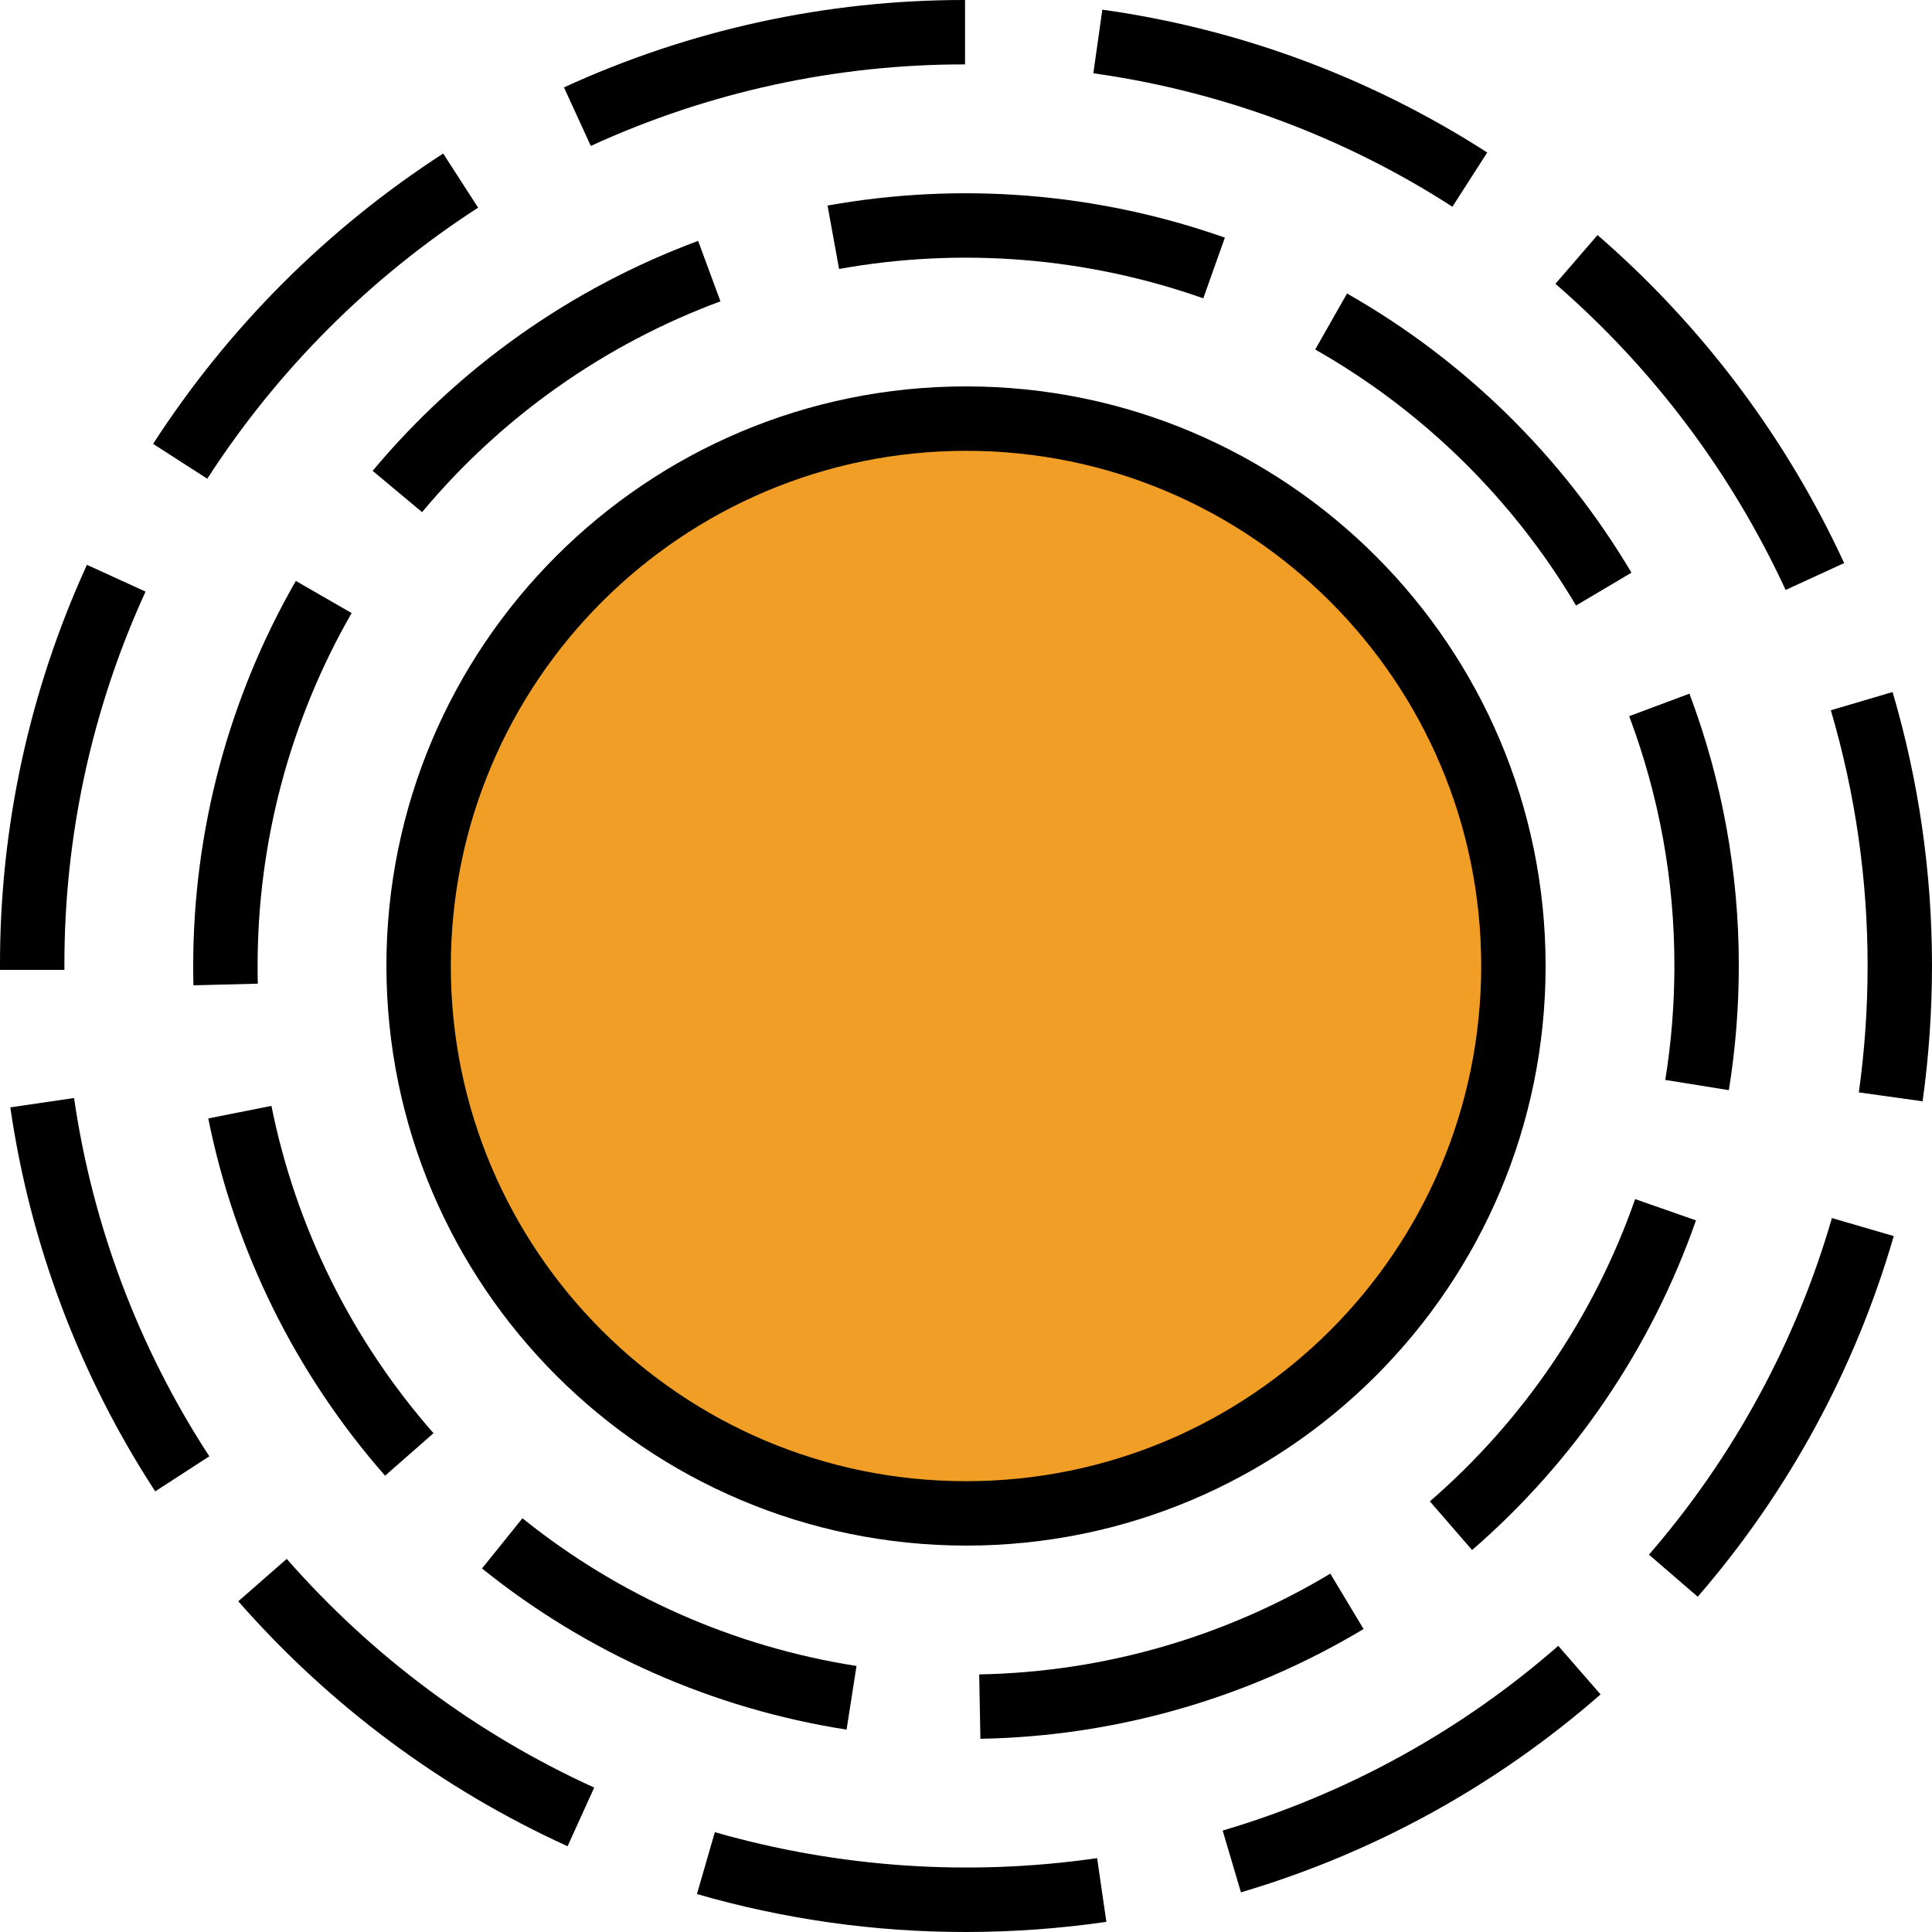 <svg version="1.1" id="Capa_1" xmlns="http://www.w3.org/2000/svg" xmlns:xlink="http://www.w3.org/1999/xlink" x="0px" y="0px" viewBox="0 0 617.547 617.547" style="enable-background:new 0 0 617.547 617.547;" xml:space="preserve" height="512" width="512">
	<g>
		<g>
			<g id="filled_outline_32_">
				<circle style="fill:#F09E26;" cx="308.774" cy="308.774" r="174.972" />
				<path d="M180.263,27.934l8.584,18.712c37.526-17.23,78.336-26.122,119.619-26.06V0.001
				C264.218-0.061,220.475,9.47,180.263,27.934z" />
				<path d="M349.481,23.426c40.902,5.723,80.055,20.276,114.771,42.652l11.126-17.332C438.16,24.795,396.188,9.212,352.352,3.088
				L349.481,23.426z" />
				<path d="M510.64,75.135l-13.462,15.583c31.186,27.028,56.269,60.386,73.581,97.85l18.712-8.584
				C570.933,139.834,544.059,104.098,510.64,75.135z" />
				<path d="M48.941,141.882l17.312,11.136c22.396-34.686,51.905-64.225,86.57-86.642l-11.157-17.302
				C104.531,73.097,72.923,104.726,48.941,141.882z" />
				<path d="M605.32,395.097l-19.761-5.753c-11.486,39.667-31.443,76.37-58.482,107.587l15.583,13.452
				C571.633,476.932,593.01,437.604,605.32,395.097z" />
				<path d="M585.209,227.031c7.822,26.544,11.775,54.076,11.754,81.743c0,13.514-0.937,27.007-2.8,40.398l20.379,2.851
				c1.997-14.327,2.995-28.778,3.005-43.249c0.021-29.642-4.22-59.14-12.598-87.578L585.209,227.031z" />
				<path d="M511.607,541.599l-13.524-15.521c-31.063,27.203-67.663,47.345-107.268,59.048l5.846,19.741
				C439.097,592.331,478.322,570.747,511.607,541.599z" />
				<path d="M353.639,614.305l-2.954-20.369c-40.861,5.908-82.504,3.077-122.192-8.296l-5.723,19.782
				c27.954,8.069,56.907,12.155,86.004,12.125C323.791,617.537,338.777,616.456,353.639,614.305z" />
				<path d="M20.586,308.774c-0.093-41.293,8.749-82.123,25.937-119.67L27.79,180.54C9.377,220.773-0.102,264.527,0.001,308.774
				v1.235h20.585V308.774z" />
				<path d="M91.655,498.278l-15.49,13.555c29.138,33.265,65.017,59.964,105.261,78.305l8.502-18.753
				C152.35,554.269,118.858,529.341,91.655,498.278z" />
				<path d="M3.294,353.958c6.35,43.794,22.16,85.674,46.316,122.748l17.291-11.208c-22.54-34.593-37.29-73.663-43.228-114.524
				L3.294,353.958z" />
				<path d="M552.612,348.461c2.12-13.123,3.18-26.39,3.18-39.688c0.041-29.735-5.301-59.223-15.778-87.053l-19.257,7.205
				c9.603,25.525,14.492,52.574,14.451,79.849c0,12.197-0.978,24.372-2.913,36.415L552.612,348.461z" />
				<path d="M264.517,65.707l3.685,20.266c38.967-7.009,79.077-3.777,116.418,9.387l6.896-19.401
				C350.788,61.601,307.024,58.07,264.517,65.707z" />
				<path d="M94.558,185.686c-21.501,37.454-32.812,79.9-32.802,123.087c0,2.059,0.021,4.117,0.072,6.175l20.585-0.525
				c-0.072-1.914-0.072-3.777-0.072-5.651c-0.021-39.585,10.344-78.48,30.054-112.815L94.558,185.686z" />
				<path d="M273.78,532.511c-39.122-6.103-75.938-22.386-106.784-47.211l-12.927,16.046c33.656,27.09,73.848,44.854,116.531,51.514
				L273.78,532.511z" />
				<path d="M522.661,383.281c-13.071,37.382-35.694,70.689-65.614,96.615l13.493,15.562c32.637-28.284,57.308-64.606,71.563-105.374
				L522.661,383.281z" />
				<path d="M425.223,503.002c-33.944,20.379-72.644,31.485-112.229,32.205l0.381,20.585c43.197-0.782,85.427-12.876,122.48-35.087
				L425.223,503.002z" />
				<path d="M138.568,458.107c-26.133-29.745-44-65.82-51.812-104.633l-20.183,4.035c8.522,42.353,28.006,81.722,56.516,114.184
				L138.568,458.107z" />
				<path d="M119.115,150.497l15.799,13.205c25.371-30.394,58.245-53.624,95.37-67.385l-7.133-19.319
				C182.661,92.015,146.802,117.355,119.115,150.497z" />
				<path d="M430.565,93.816l-10.169,17.899c34.439,19.566,63.175,47.767,83.369,81.835l17.713-10.498
				C499.452,145.906,468.111,115.152,430.565,93.816z" />
				<path d="M308.774,494.038c102.317,0,185.264-82.947,185.264-185.264S411.091,123.51,308.774,123.51
				S123.51,206.457,123.51,308.774C123.634,411.04,206.508,493.914,308.774,494.038z M308.774,144.095
				c90.954,0,164.679,73.725,164.679,164.679s-73.725,164.679-164.679,164.679s-164.679-73.725-164.679-164.679
				C144.208,217.871,217.871,144.208,308.774,144.095z" />
			</g>
		</g>
	</g>
	<g>
	</g>
	<g>
	</g>
	<g>
	</g>
	<g>
	</g>
	<g>
	</g>
	<g>
	</g>
	<g>
	</g>
	<g>
	</g>
	<g>
	</g>
	<g>
	</g>
	<g>
	</g>
	<g>
	</g>
	<g>
	</g>
	<g>
	</g>
	<g>
	</g>
</svg>
